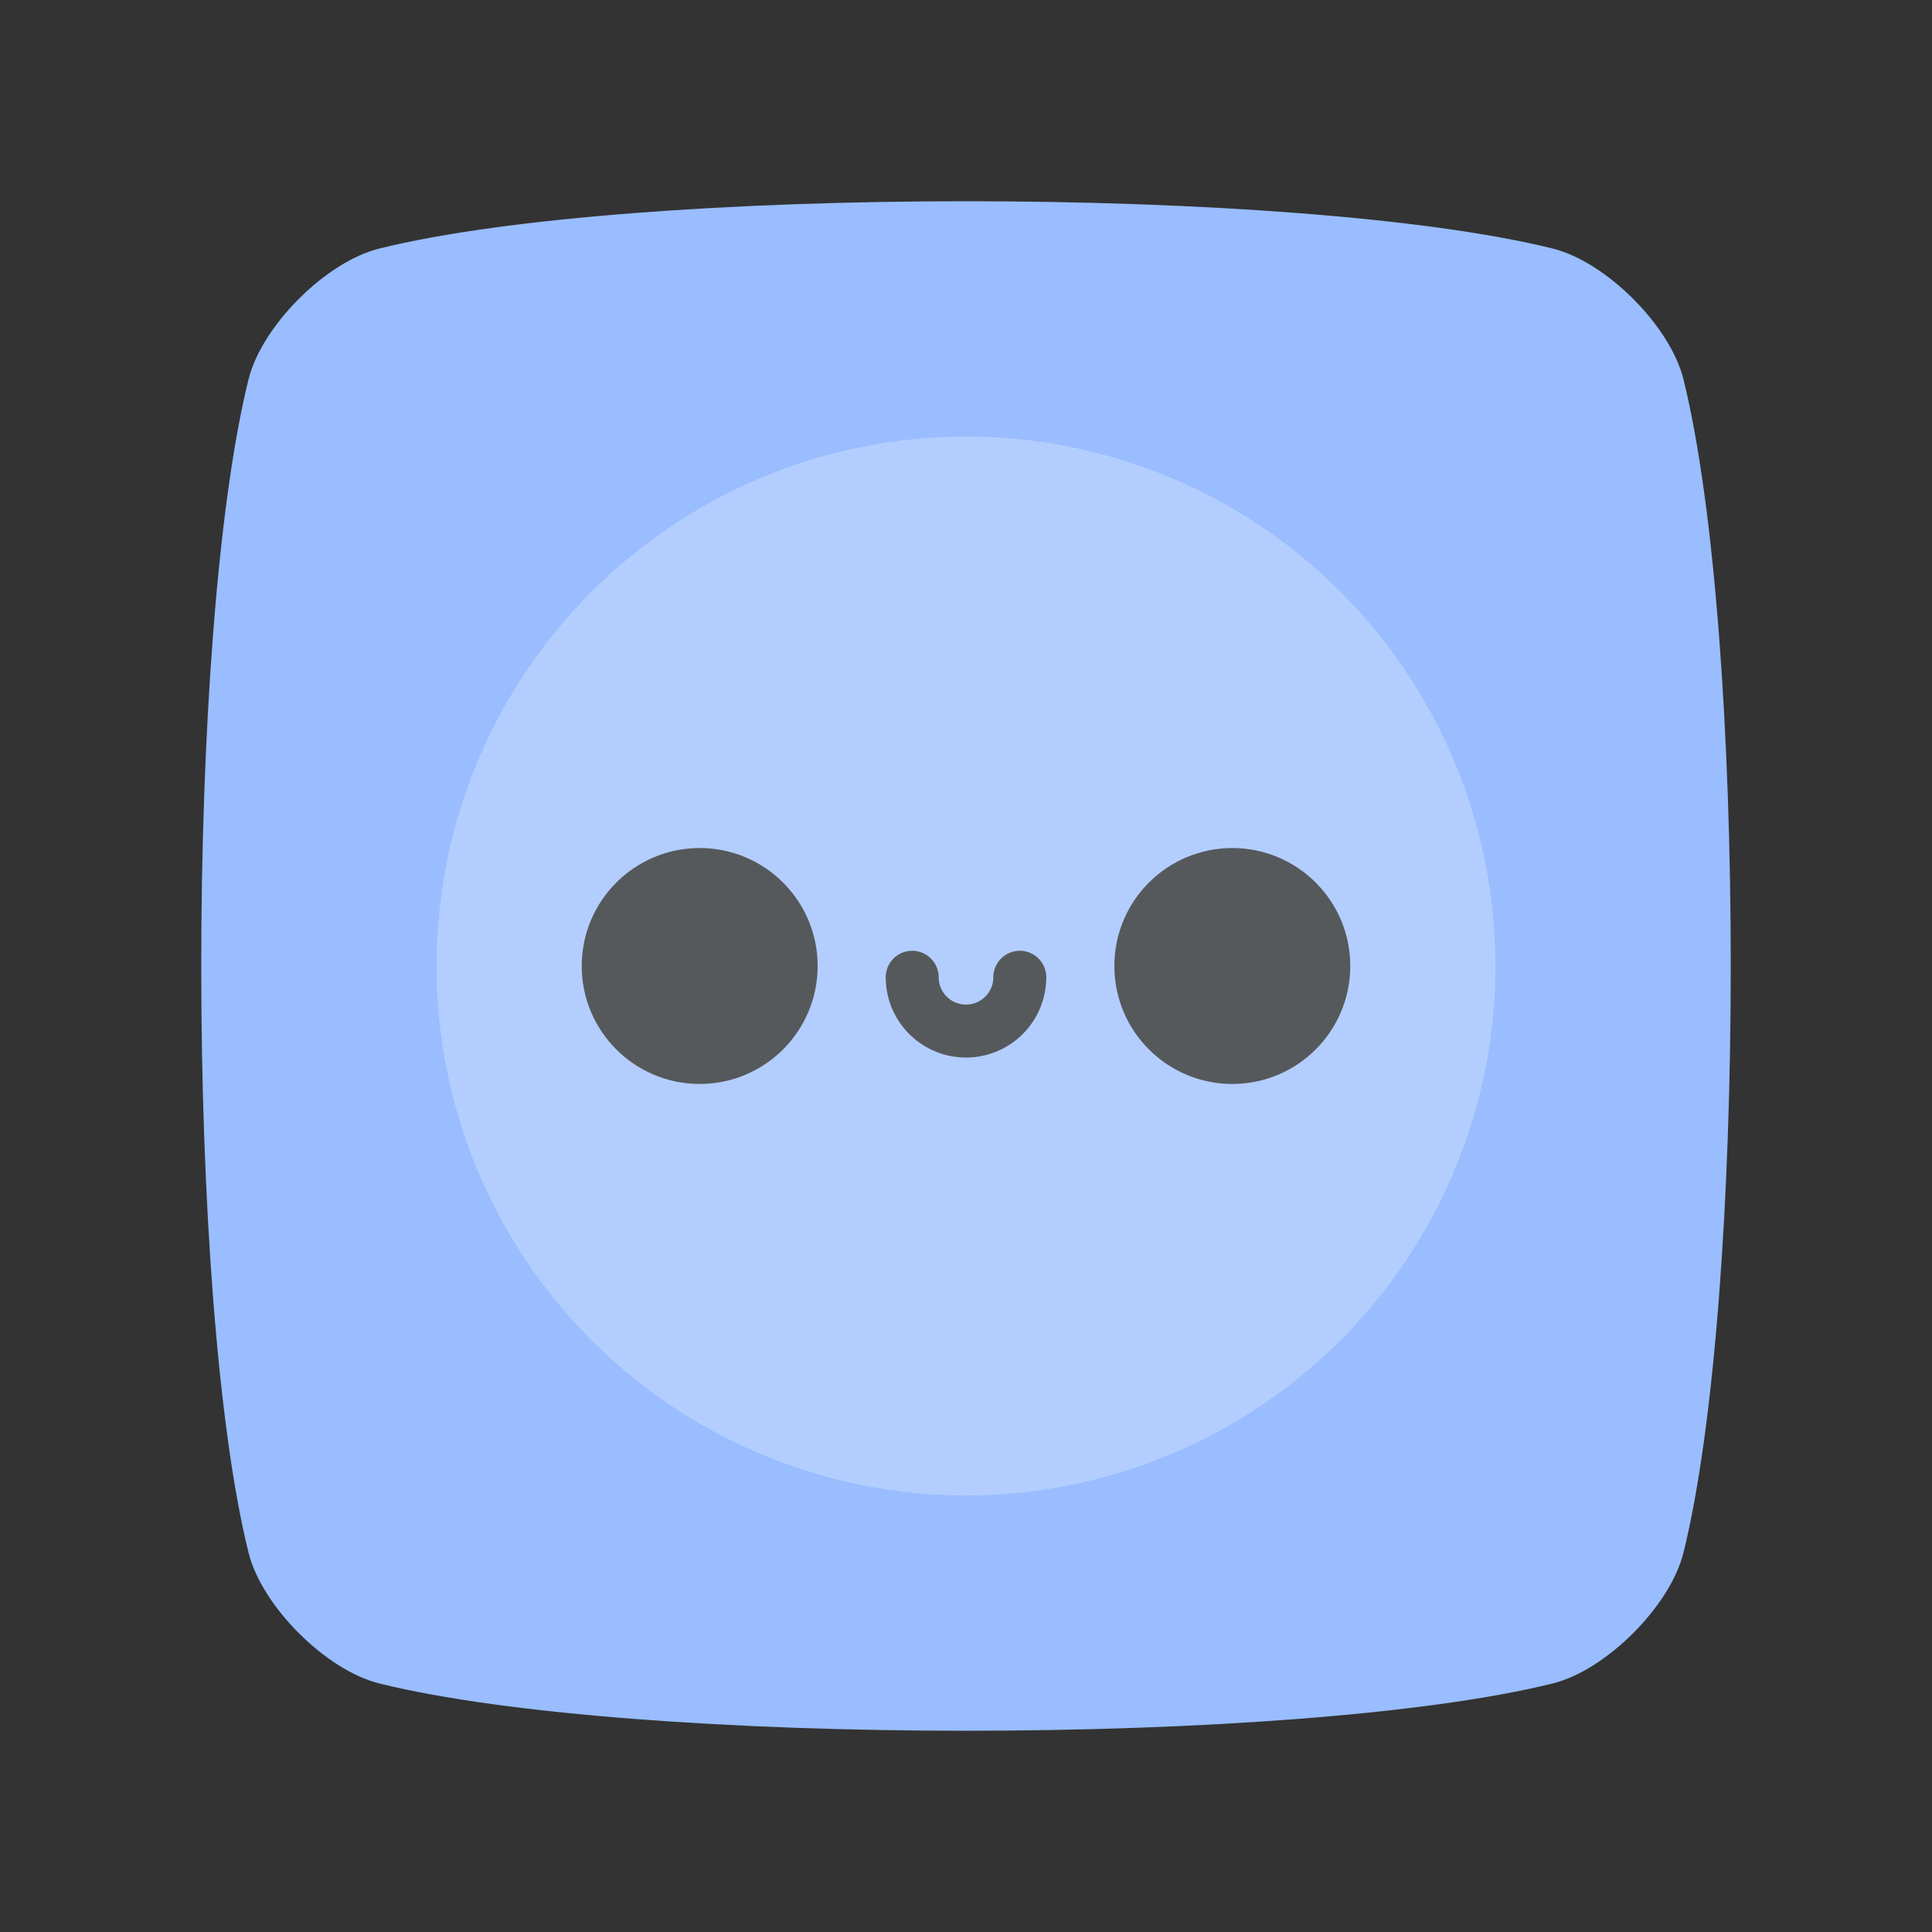 <svg xmlns="http://www.w3.org/2000/svg" id="svg2" width="192" height="192" version="1.1"><rect width="100%" height="100%" fill="#333333" stroke="none"/><g id="layer1" transform="translate(0 -860.362)"><path id="path996" d="M167.3 898.055c6.267 25.29 6.267 91.325 0 116.615-1.316 5.309-7.684 11.676-12.993 12.992-25.289 6.267-91.325 6.267-116.614 0-5.31-1.316-11.677-7.683-12.993-12.992-6.267-25.29-6.267-91.326 0-116.615 1.316-5.31 7.684-11.677 12.993-12.993 25.289-6.267 91.325-6.267 116.614 0 5.31 1.316 11.677 7.684 12.993 12.993z" style="opacity:1;fill:#99bdfe;fill-opacity:1;stroke:none;stroke-width:5.121;stroke-linecap:round;stroke-linejoin:round;stroke-dashoffset:6;stroke-opacity:1;paint-order:stroke fill markers;stop-color:#000"/><circle id="circle1006" cx="96" cy="956.362" r="52.616" style="fill:#fff;fill-opacity:.25;stroke:none;stroke-width:2.862;stroke-linecap:round;stroke-linejoin:round;stroke-dashoffset:6;stroke-opacity:1;paint-order:stroke fill markers;stop-color:#000"/><circle id="circle998" cx="69.534" cy="956.362" r="11.723" style="fill:#56595b;fill-opacity:1;stroke:none;stroke-width:5.485;stroke-linecap:round;stroke-linejoin:round;stroke-dashoffset:6;paint-order:stroke fill markers;stop-color:#000"/><circle id="circle1000" cx="122.466" cy="956.362" r="11.723" style="fill:#56595b;fill-opacity:1;stroke:none;stroke-width:5.485;stroke-linecap:round;stroke-linejoin:round;stroke-dashoffset:6;paint-order:stroke fill markers;stop-color:#000"/><path id="path1002" d="M101.347 957.48a5.347 5.347 0 0 1-2.674 4.631 5.347 5.347 0 0 1-5.346 0 5.347 5.347 0 0 1-2.674-4.63" style="fill:none;stroke:#56595b;stroke-width:5.263;stroke-linecap:round;stroke-linejoin:round;stroke-dashoffset:6;stroke-opacity:1;paint-order:stroke fill markers;stop-color:#000"/></g><style id="style853" type="text/css">.st0{fill:#fff}</style></svg>